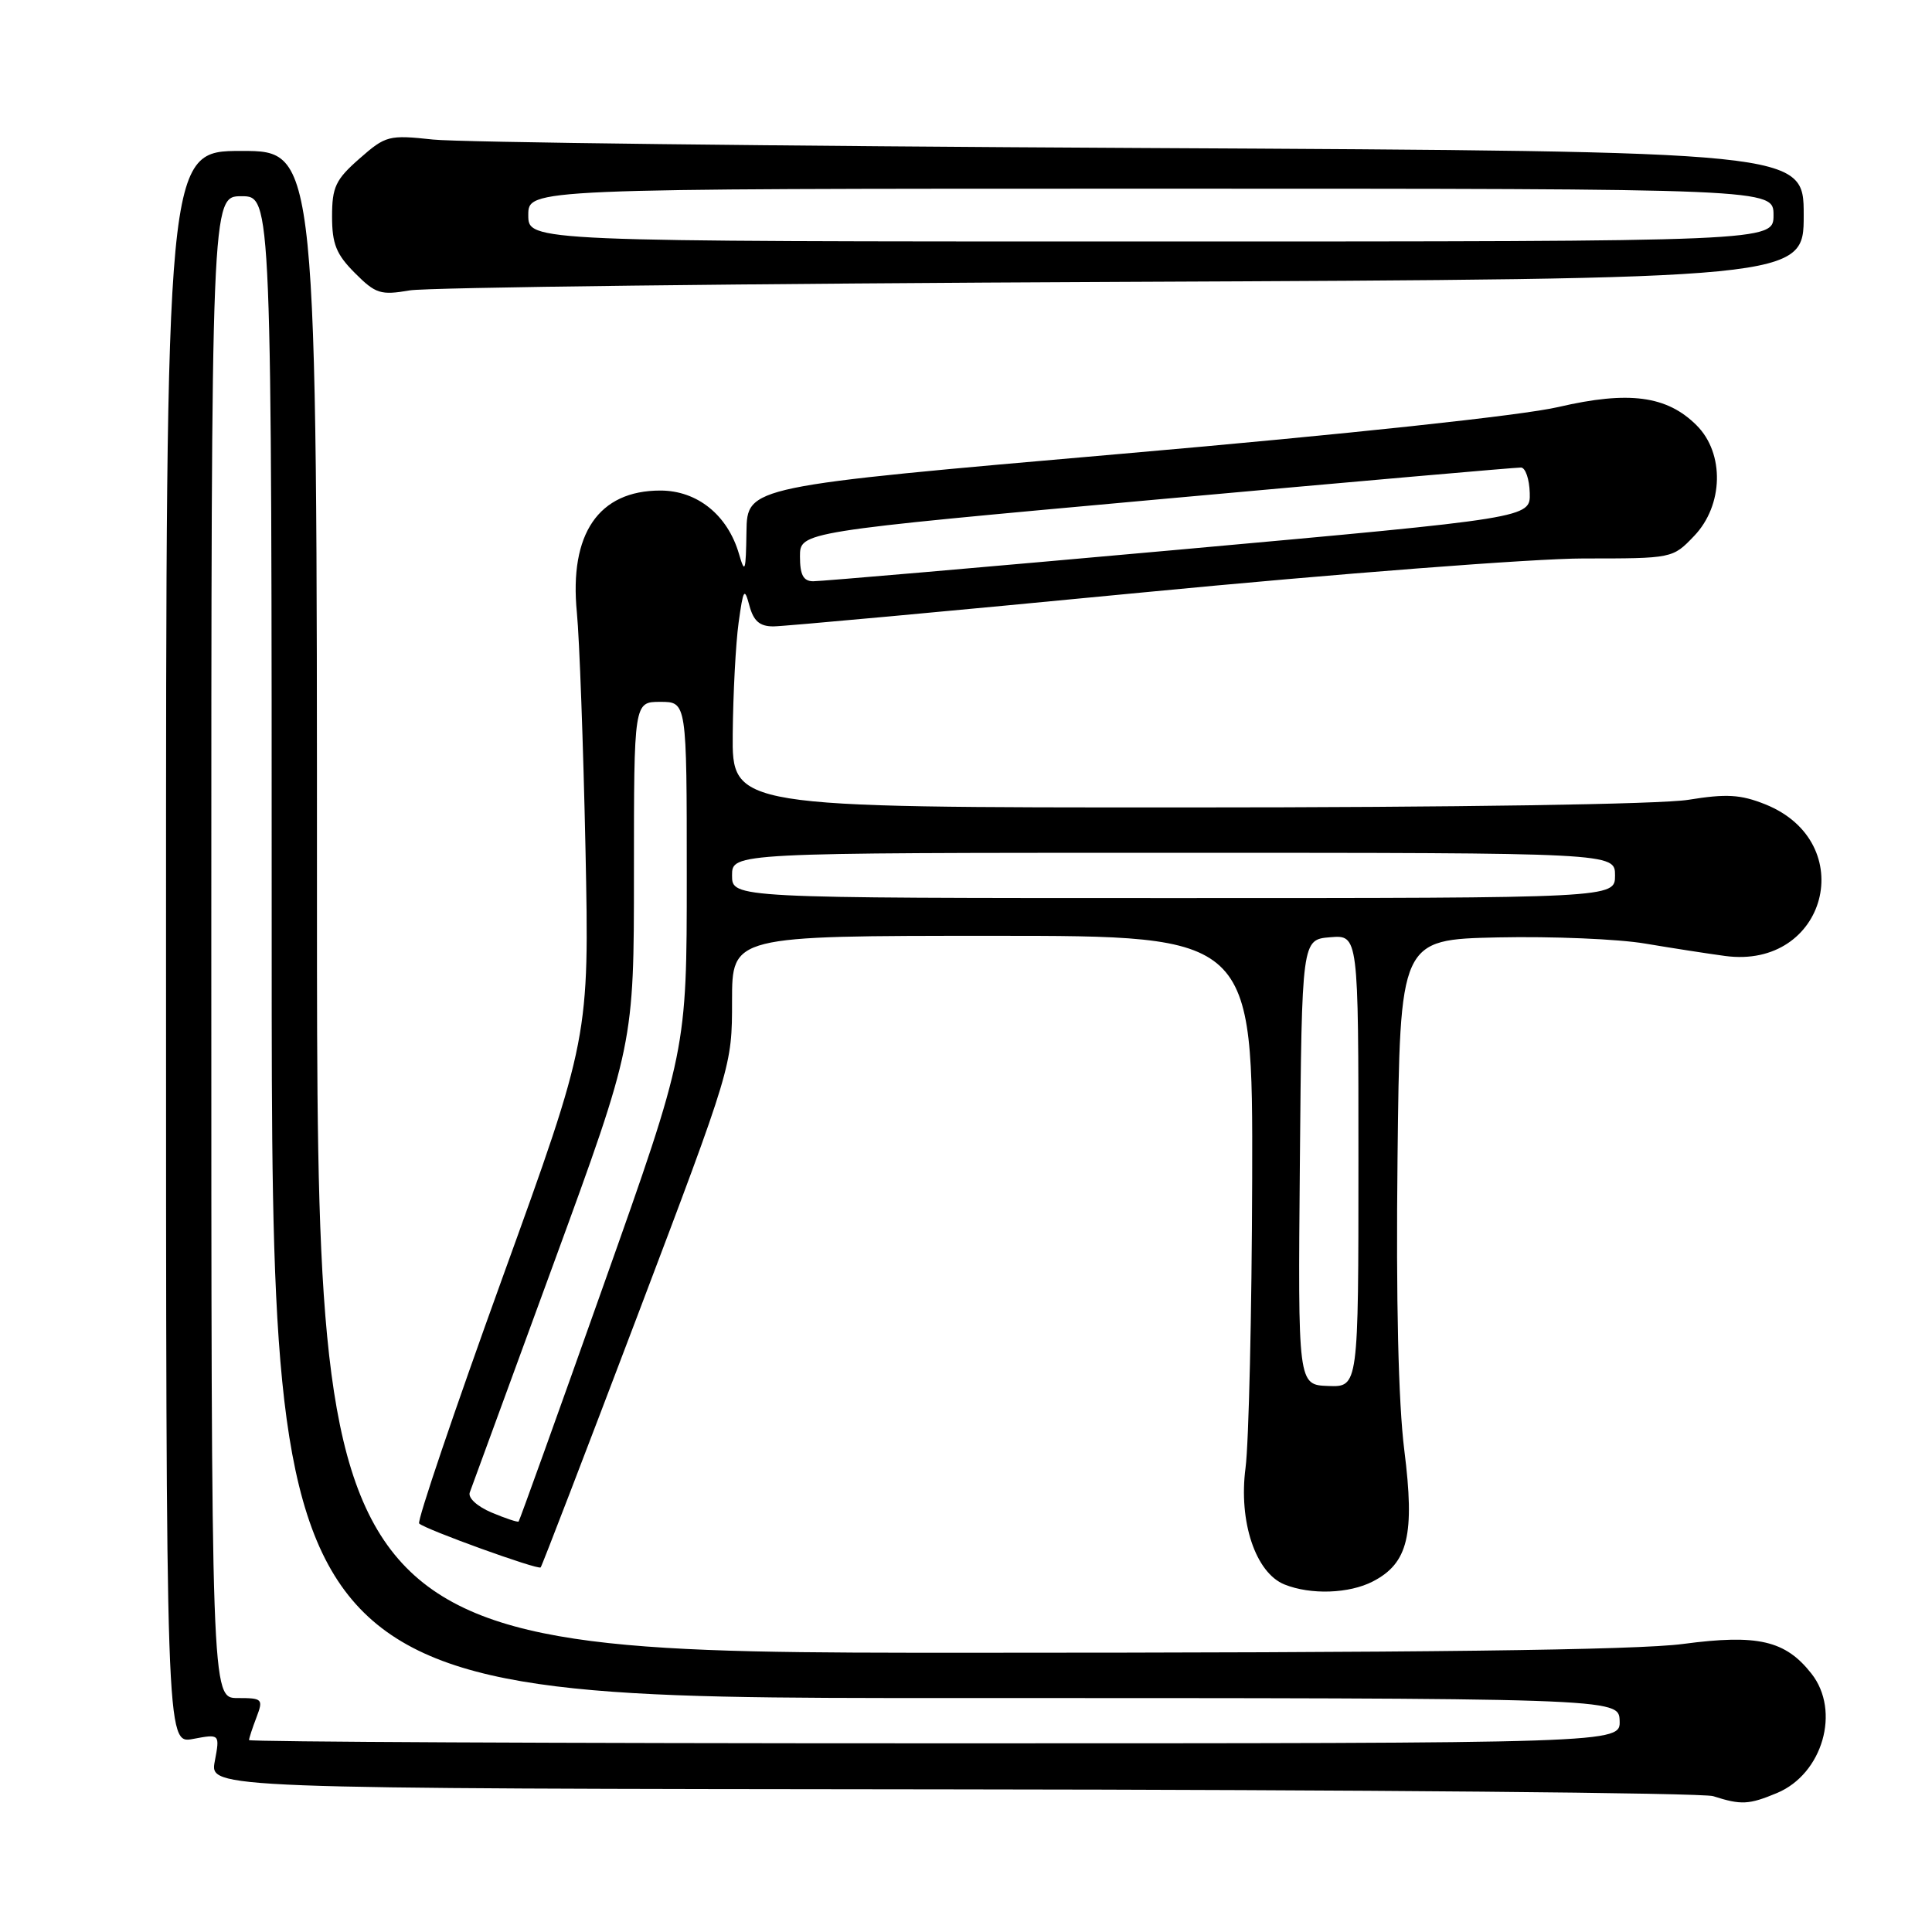 <?xml version="1.0" encoding="UTF-8" standalone="no"?>
<!DOCTYPE svg PUBLIC "-//W3C//DTD SVG 1.1//EN" "http://www.w3.org/Graphics/SVG/1.1/DTD/svg11.dtd" >
<svg xmlns="http://www.w3.org/2000/svg" xmlns:xlink="http://www.w3.org/1999/xlink" version="1.1" viewBox="0 0 256 256">
 <g >
 <path fill="currentColor"
d=" M 235.47 237.58 C 241.51 235.05 243.92 226.71 240.03 221.77 C 236.57 217.36 232.91 216.52 223.03 217.83 C 216.94 218.65 188.05 219.00 128.14 219.00 C 42.00 219.00 42.00 219.00 42.00 119.50 C 42.00 20.00 42.00 20.00 32.00 20.00 C 22.00 20.00 22.00 20.00 22.00 125.55 C 22.00 231.09 22.00 231.09 25.57 230.42 C 29.14 229.75 29.14 229.75 28.46 233.38 C 27.78 237.00 27.78 237.00 126.14 237.10 C 180.24 237.15 225.62 237.56 227.00 238.00 C 230.71 239.19 231.73 239.14 235.47 237.58 Z  M 181.91 209.55 C 186.59 207.13 187.49 203.36 186.08 192.18 C 185.29 185.89 184.97 172.34 185.18 153.50 C 185.50 124.50 185.50 124.50 198.50 124.21 C 205.65 124.06 214.43 124.42 218.00 125.03 C 221.57 125.63 226.34 126.37 228.58 126.67 C 242.05 128.48 246.50 111.62 233.89 106.57 C 230.62 105.27 228.76 105.16 223.70 105.98 C 220.04 106.57 192.83 106.99 157.25 106.99 C 97.00 107.00 97.00 107.00 97.09 97.25 C 97.14 91.89 97.49 85.25 97.87 82.50 C 98.49 78.02 98.64 77.79 99.30 80.25 C 99.85 82.29 100.66 83.00 102.47 83.00 C 103.81 83.00 125.85 80.97 151.44 78.50 C 177.04 76.03 203.30 74.00 209.81 74.00 C 221.62 74.00 221.63 74.00 224.48 71.02 C 228.37 66.96 228.53 60.08 224.82 56.37 C 220.89 52.43 215.83 51.76 206.50 53.93 C 201.71 55.05 178.54 57.53 148.75 60.12 C 99.00 64.45 99.00 64.45 98.91 70.47 C 98.83 75.76 98.71 76.12 97.92 73.40 C 96.42 68.25 92.40 65.00 87.50 65.00 C 79.32 65.00 75.41 70.72 76.44 81.18 C 76.78 84.66 77.29 98.75 77.58 112.50 C 78.09 137.50 78.09 137.50 66.54 169.41 C 60.19 186.97 55.24 201.57 55.54 201.87 C 56.31 202.64 71.28 208.05 71.64 207.69 C 71.80 207.53 77.57 192.52 84.47 174.33 C 96.99 141.29 97.00 141.24 97.00 132.63 C 97.00 124.00 97.00 124.00 131.50 124.00 C 166.00 124.00 166.00 124.00 165.92 156.25 C 165.87 173.99 165.47 191.20 165.04 194.50 C 164.10 201.61 166.37 208.41 170.20 209.95 C 173.68 211.35 178.77 211.17 181.91 209.55 Z  M 148.75 37.35 C 239.00 36.95 239.00 36.95 239.00 28.51 C 239.00 20.07 239.00 20.07 151.25 19.61 C 102.99 19.36 60.75 18.86 57.38 18.49 C 51.51 17.86 51.11 17.96 47.63 21.02 C 44.47 23.79 44.00 24.79 44.00 28.68 C 44.00 32.33 44.56 33.71 47.03 36.18 C 49.77 38.93 50.44 39.14 54.28 38.48 C 56.60 38.08 99.11 37.57 148.75 37.35 Z  M 33.00 230.57 C 33.00 230.33 33.44 228.98 33.98 227.57 C 34.91 225.12 34.79 225.00 31.48 225.00 C 28.00 225.00 28.00 225.00 28.00 125.50 C 28.00 26.00 28.00 26.00 32.00 26.00 C 36.00 26.00 36.00 26.00 36.00 125.50 C 36.00 225.00 36.00 225.00 125.25 225.00 C 214.50 225.00 214.50 225.00 214.61 228.00 C 214.71 231.00 214.71 231.00 123.86 231.00 C 73.89 231.00 33.00 230.80 33.00 230.57 Z  M 65.14 200.42 C 63.22 199.61 61.98 198.47 62.25 197.75 C 62.51 197.06 67.51 183.41 73.36 167.42 C 84.00 138.34 84.00 138.34 84.00 115.67 C 84.00 93.00 84.00 93.00 87.50 93.00 C 91.00 93.00 91.00 93.00 91.00 116.11 C 91.00 139.22 91.00 139.22 79.97 170.30 C 73.91 187.40 68.84 201.49 68.72 201.61 C 68.60 201.73 66.99 201.20 65.14 200.42 Z  M 172.24 154.00 C 172.50 124.50 172.50 124.50 176.25 124.19 C 180.00 123.88 180.00 123.88 180.00 153.84 C 180.00 183.80 180.00 183.80 175.99 183.65 C 171.98 183.50 171.98 183.50 172.24 154.00 Z  M 97.00 116.00 C 97.00 113.00 97.00 113.00 155.50 113.00 C 214.00 113.00 214.00 113.00 214.00 116.00 C 214.00 119.00 214.00 119.00 155.50 119.00 C 97.00 119.00 97.00 119.00 97.00 116.00 Z  M 106.00 73.73 C 106.00 70.47 106.00 70.47 153.25 66.19 C 179.24 63.83 200.97 61.93 201.55 61.95 C 202.13 61.98 202.65 63.49 202.70 65.32 C 202.79 68.63 202.79 68.63 156.15 72.84 C 130.49 75.15 108.71 77.03 107.75 77.02 C 106.44 77.01 106.00 76.17 106.00 73.73 Z  M 70.00 28.50 C 70.00 25.00 70.00 25.00 152.50 25.00 C 235.00 25.00 235.00 25.00 235.00 28.50 C 235.00 32.00 235.00 32.00 152.50 32.00 C 70.00 32.00 70.00 32.00 70.00 28.50 Z "/>
</g>
</svg>